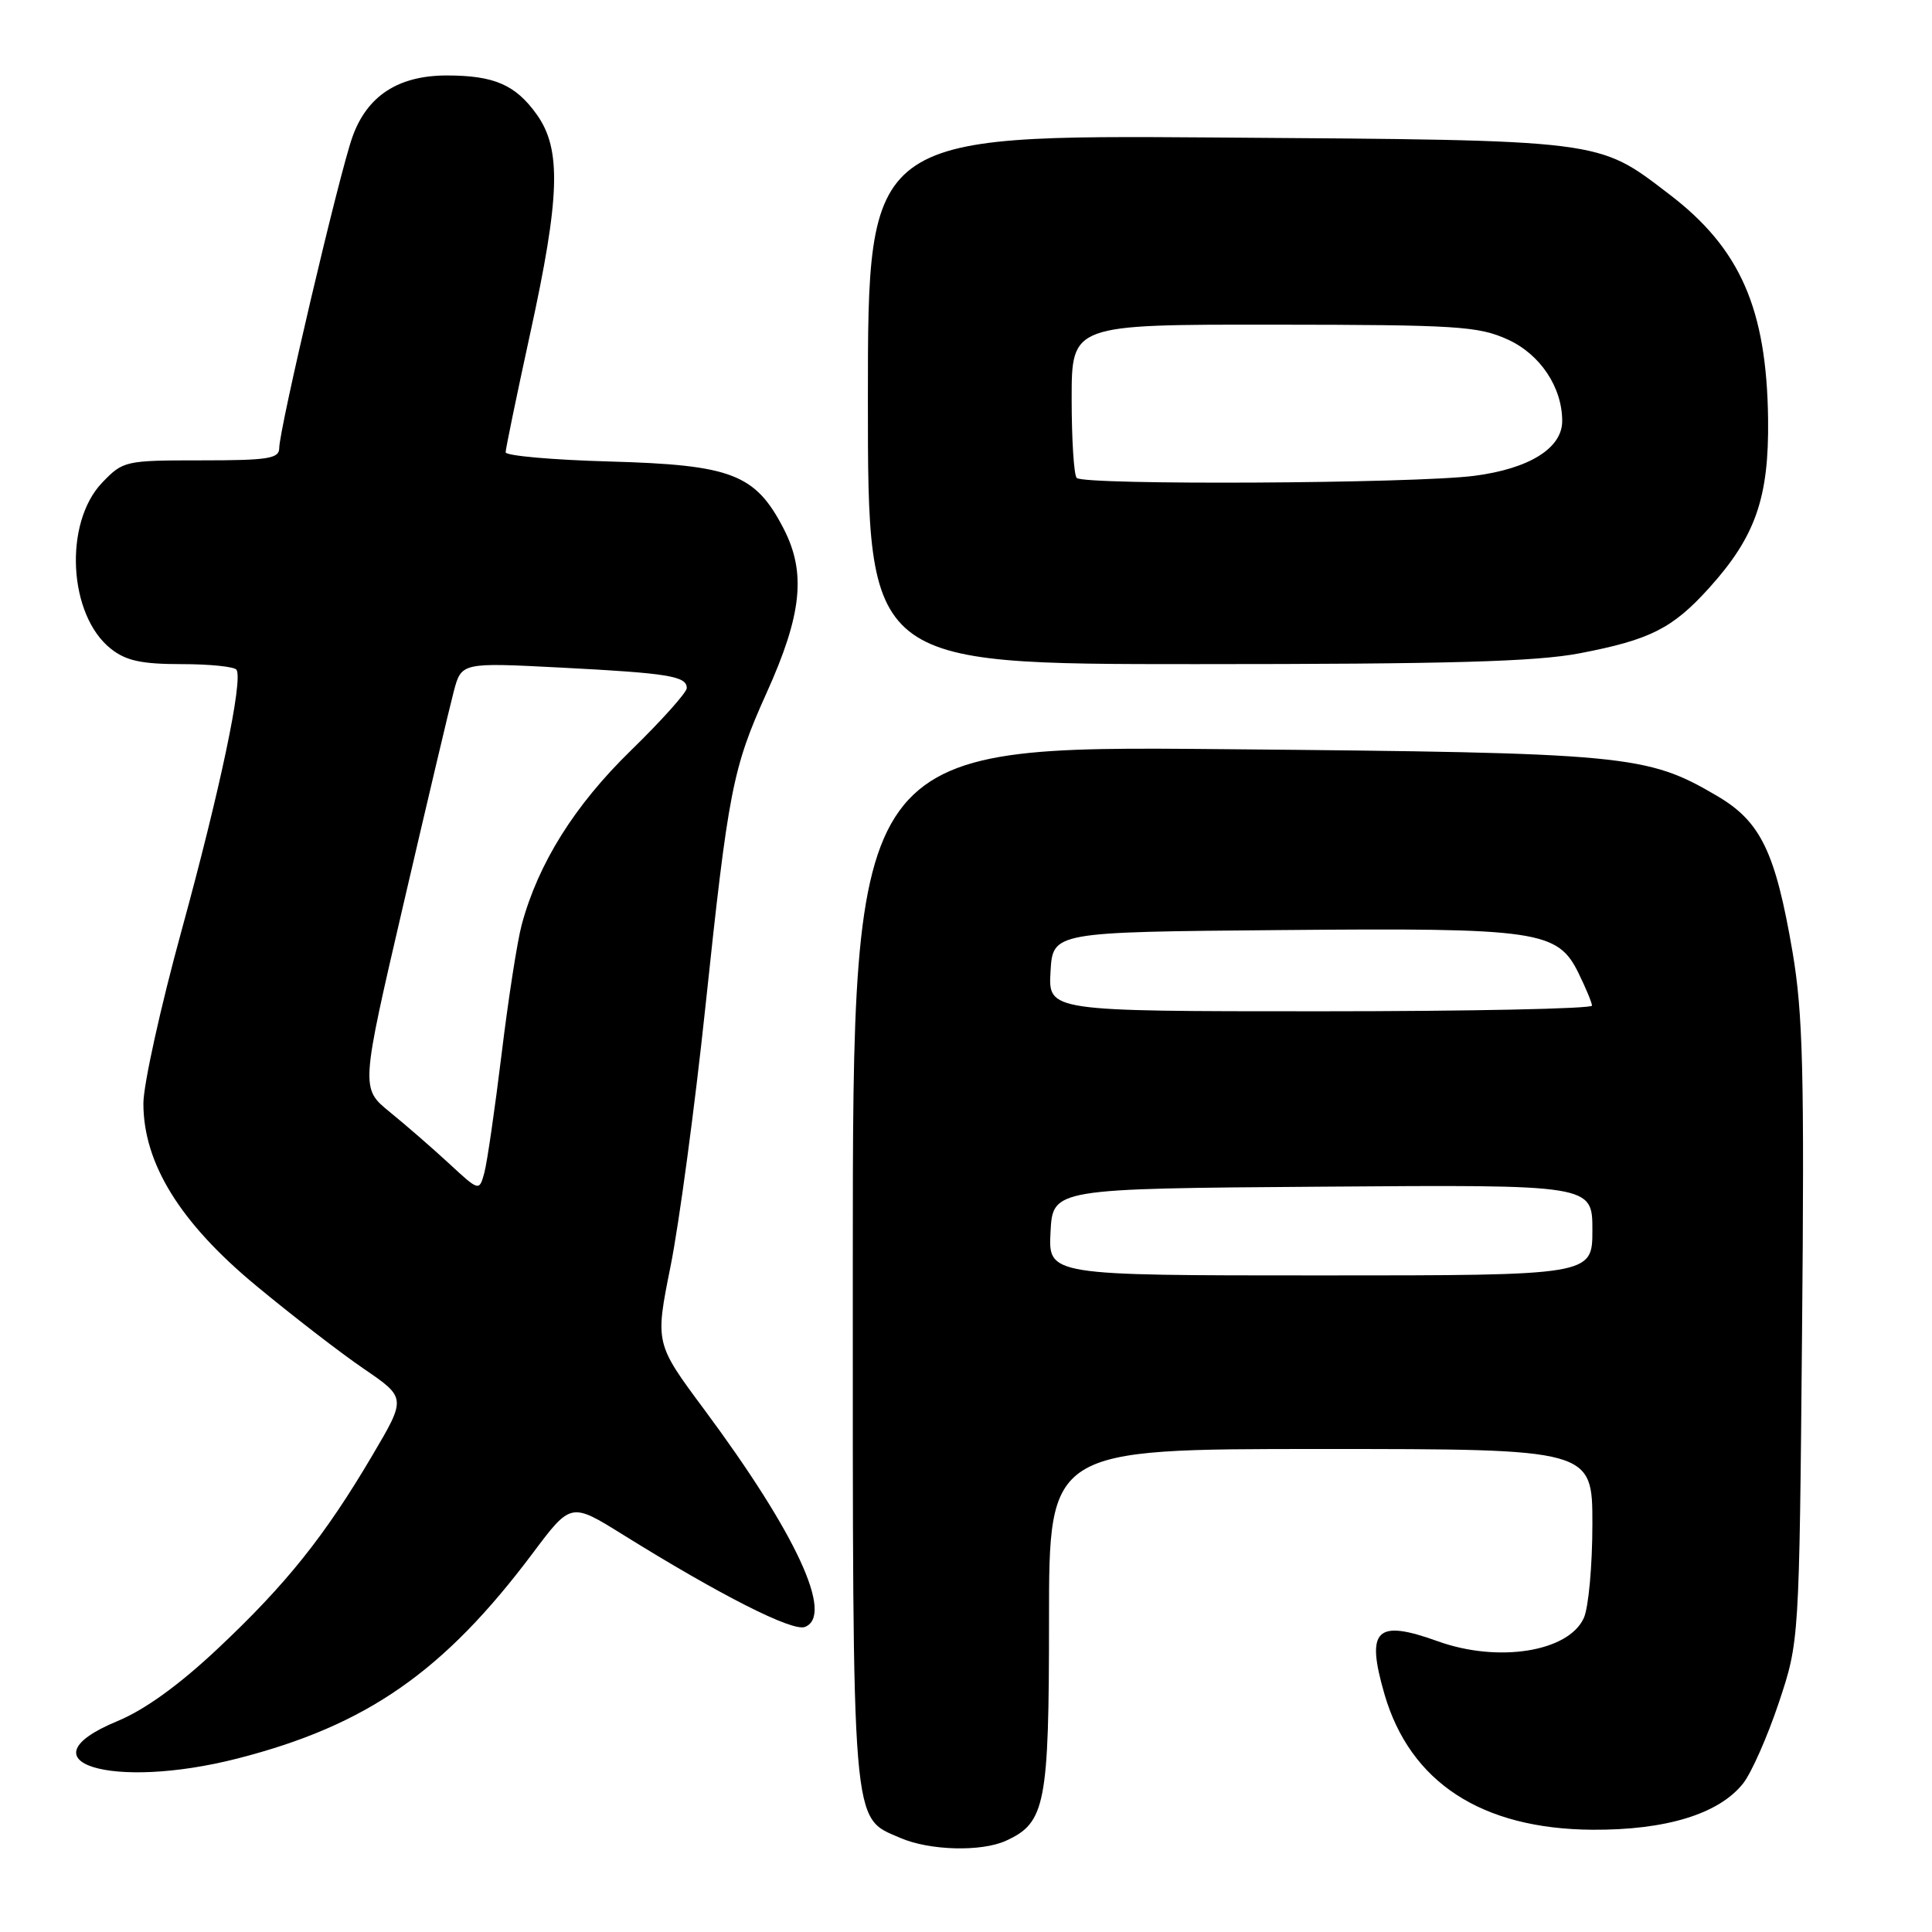 <?xml version="1.0" encoding="UTF-8" standalone="no"?>
<!DOCTYPE svg PUBLIC "-//W3C//DTD SVG 1.1//EN" "http://www.w3.org/Graphics/SVG/1.1/DTD/svg11.dtd" >
<svg xmlns="http://www.w3.org/2000/svg" xmlns:xlink="http://www.w3.org/1999/xlink" version="1.1" viewBox="0 0 256 256">
 <g >
 <path fill="currentColor"
d=" M 133.29 243.91 C 138.53 241.53 139.00 239.10 139.00 214.60 C 139.00 192.00 139.00 192.00 175.00 192.00 C 211.00 192.00 211.00 192.00 211.00 201.95 C 211.00 207.43 210.49 213.03 209.86 214.40 C 207.82 218.88 198.51 220.36 190.50 217.47 C 182.33 214.53 180.96 215.90 183.45 224.49 C 186.85 236.18 196.32 242.35 211.00 242.45 C 220.78 242.51 227.80 240.35 230.99 236.29 C 232.09 234.88 234.21 230.08 235.70 225.62 C 238.41 217.50 238.41 217.50 238.78 176.64 C 239.10 142.09 238.90 134.29 237.52 126.14 C 235.25 112.88 233.31 108.85 227.50 105.45 C 218.19 99.99 215.67 99.75 162.25 99.27 C 113.00 98.82 113.00 98.82 113.00 167.46 C 113.00 243.31 112.78 240.70 119.31 243.54 C 123.17 245.21 130.03 245.40 133.29 243.91 Z  M 31.47 233.01 C 48.59 228.63 58.82 221.51 70.61 205.78 C 75.65 199.06 75.65 199.06 82.57 203.37 C 95.40 211.35 104.99 216.22 106.65 215.58 C 110.55 214.08 105.51 203.20 93.30 186.75 C 86.80 178.00 86.80 178.00 88.86 167.75 C 89.99 162.11 92.06 146.70 93.46 133.50 C 96.51 104.66 97.07 101.82 101.57 91.83 C 106.27 81.43 106.85 75.87 103.82 70.02 C 100.08 62.80 96.94 61.60 80.75 61.15 C 73.19 60.94 67.00 60.39 67.00 59.93 C 67.00 59.47 68.46 52.43 70.23 44.29 C 74.22 26.08 74.41 19.78 71.13 15.18 C 68.31 11.23 65.48 10.00 59.18 10.00 C 52.76 10.01 48.63 12.70 46.69 18.17 C 44.95 23.04 37.00 56.86 37.00 59.37 C 37.00 60.77 35.54 61.00 26.69 61.00 C 16.57 61.00 16.32 61.06 13.54 63.95 C 8.41 69.31 9.06 81.54 14.71 85.98 C 16.71 87.56 18.77 88.00 24.08 88.00 C 27.82 88.00 31.09 88.34 31.34 88.75 C 32.22 90.17 29.14 104.75 24.08 123.22 C 21.28 133.40 19.00 143.74 19.00 146.21 C 19.00 154.15 23.85 162.00 33.89 170.32 C 38.65 174.27 45.08 179.24 48.19 181.36 C 53.84 185.22 53.84 185.22 49.33 192.86 C 43.04 203.53 37.94 209.91 28.88 218.43 C 23.73 223.28 19.18 226.56 15.53 228.07 C 2.53 233.46 14.82 237.27 31.47 233.01 Z  M 209.34 86.56 C 218.63 84.78 221.61 83.28 226.44 77.94 C 232.62 71.10 234.41 65.96 234.28 55.50 C 234.09 40.89 230.58 32.90 221.17 25.73 C 211.62 18.44 212.80 18.59 161.25 18.22 C 115.00 17.89 115.00 17.89 115.00 52.95 C 115.00 88.00 115.00 88.00 158.41 88.00 C 192.03 88.00 203.52 87.68 209.34 86.56 Z  M 139.20 163.25 C 139.50 157.50 139.50 157.50 175.25 157.24 C 211.00 156.97 211.00 156.97 211.00 162.99 C 211.00 169.00 211.00 169.00 174.95 169.00 C 138.90 169.00 138.90 169.00 139.20 163.25 Z  M 139.20 128.75 C 139.50 123.50 139.50 123.50 169.63 123.24 C 203.95 122.93 206.40 123.29 209.19 129.00 C 210.13 130.93 210.93 132.84 210.95 133.25 C 210.98 133.66 194.78 134.00 174.95 134.00 C 138.90 134.00 138.90 134.00 139.20 128.75 Z  M 59.50 154.17 C 57.30 152.14 53.77 149.07 51.64 147.34 C 47.79 144.20 47.79 144.20 53.45 119.85 C 56.56 106.46 59.56 93.76 60.12 91.64 C 61.14 87.78 61.14 87.78 74.32 88.46 C 88.62 89.20 91.00 89.59 91.00 91.18 C 91.00 91.75 87.67 95.47 83.61 99.43 C 76.14 106.70 71.31 114.41 69.13 122.53 C 68.54 124.71 67.34 132.44 66.46 139.70 C 65.57 146.97 64.55 154.02 64.18 155.39 C 63.50 157.87 63.50 157.87 59.50 154.17 Z  M 142.67 63.33 C 142.30 62.97 142.00 58.24 142.00 52.83 C 142.00 43.00 142.00 43.00 168.75 43.02 C 193.09 43.04 195.89 43.22 199.79 44.99 C 204.08 46.94 207.00 51.31 207.00 55.79 C 207.00 59.39 202.63 62.11 195.34 63.05 C 187.36 64.08 143.65 64.31 142.67 63.33 Z "/>
</g>
</svg>